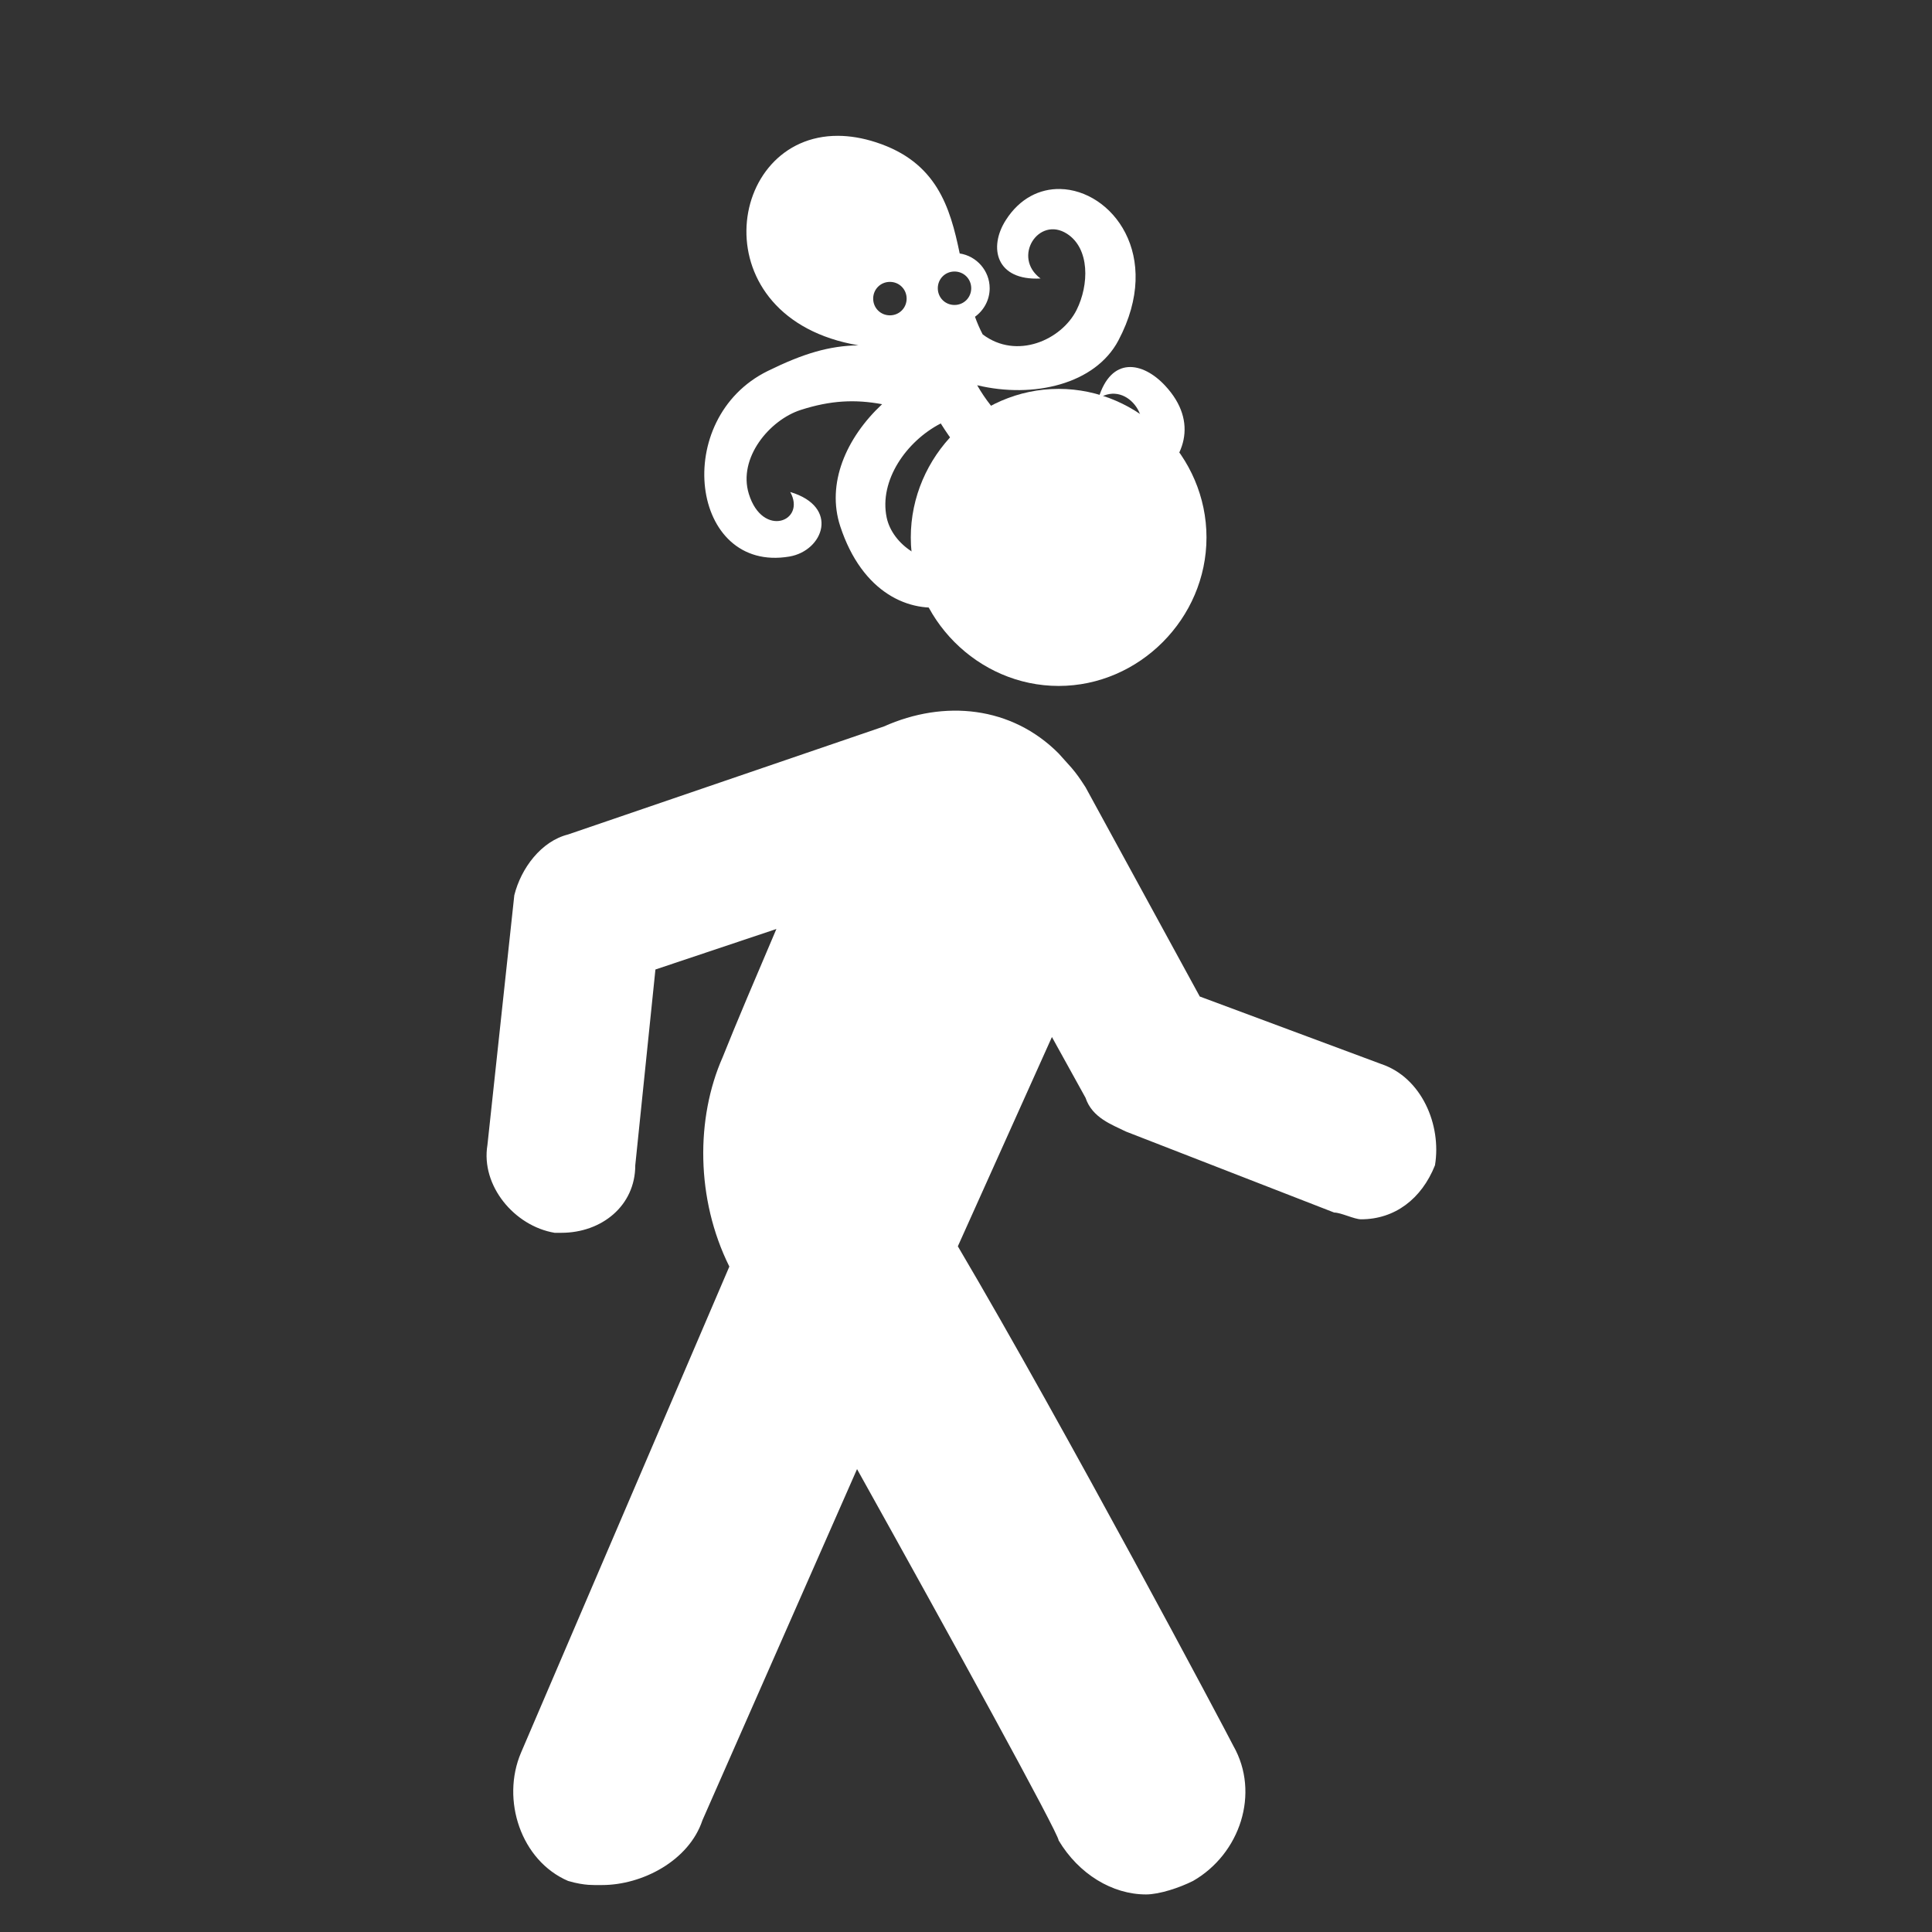 <?xml version="1.0" encoding="utf-8"?>
<svg viewBox="0 0 1024 1024" width="1024px" height="1024px" xmlns="http://www.w3.org/2000/svg">
  <rect x="0" y="0" width="1024" height="1024" fill="#333333" stroke="none"/>
  <g transform="matrix(1, 0, 0, 1, 8381.668, 0)">
    <path d="M -7649.595 563.95 L -7745.766 528.166 L -7806.318 417.237 C -7809.602 412.171 -7810.775 410.48 -7813.678 407.023 L -7820.565 399.346 C -7845.499 374.295 -7881.116 370.717 -7913.172 385.034 L -8080.58 442.288 C -8094.831 445.863 -8105.514 460.179 -8109.076 474.492 L -8123.323 606.89 C -8126.886 628.361 -8109.076 649.832 -8087.705 653.412 L -8084.143 653.412 C -8062.77 653.412 -8044.962 639.095 -8044.962 617.628 L -8034.277 513.854 L -7970.162 492.383 C -7980.85 517.434 -7991.535 542.478 -7998.66 560.374 C -8012.905 592.578 -8012.905 635.519 -7995.097 671.303 L -8105.514 928.943 C -8116.197 953.993 -8105.514 986.197 -8080.58 996.935 C -8075.965 998.312 -8072.368 998.79 -8069.841 998.995 C -8067.724 999.152 -8065.99 999.107 -8062.577 999.114 C -8041.205 999.114 -8016.468 986.197 -8009.343 964.727 L -7927.419 778.652 C -7877.554 868.11 -7820.565 971.884 -7820.565 975.464 C -7809.881 993.354 -7792.068 1004.089 -7774.259 1004.089 C -7767.138 1004.089 -7756.45 1000.513 -7749.328 996.935 C -7724.394 982.618 -7713.71 950.413 -7727.957 925.364 C -7731.519 918.209 -7817.002 757.181 -7873.991 660.565 L -7824.127 549.637 L -7806.318 581.841 C -7802.756 592.578 -7792.068 596.158 -7784.947 599.733 L -7674.529 642.674 C -7670.967 642.674 -7663.842 646.254 -7660.279 646.254 C -7642.47 646.254 -7628.223 635.519 -7621.098 617.628 C -7617.539 596.158 -7628.223 571.108 -7649.595 563.95 M -7820.565 363.563 C -7777.821 363.563 -7742.203 327.779 -7742.203 284.839 C -7742.203 241.897 -7777.821 206.114 -7820.565 206.114 C -7863.308 206.114 -7898.926 241.897 -7898.926 284.839 C -7898.926 327.779 -7863.308 363.563 -7820.565 363.563" fill="#ffffff" p-id="1475" style=""/>
    <path d="M -7937.448 71.99 C -7997.369 71.69 -8010.712 168.797 -7926.684 183.021 C -7942.125 183.3 -7955.673 187.265 -7974.708 196.614 C -8026.141 221.868 -8015.744 303.864 -7963.292 294.984 C -7945.244 291.928 -7936.488 268.642 -7962.834 260.765 C -7954.19 276.263 -7977.473 285.418 -7984.769 261.779 C -7990.663 242.68 -7973.701 222.568 -7957.306 217.288 C -7941.341 212.148 -7928.39 211.604 -7914.139 214.23 C -7933.288 232.155 -7943.737 256.347 -7936.32 278.937 C -7913.016 349.91 -7835.746 322.13 -7851.084 275.42 C -7856.499 258.929 -7872.757 251.078 -7886.676 270.104 C -7868.271 265.47 -7860.27 290.387 -7877.156 295.931 C -7890.951 300.461 -7908.672 288.851 -7911.719 274.291 C -7915.812 254.72 -7901.371 233.886 -7883.046 224.435 C -7871.438 242.949 -7862.731 249.915 -7839.487 262.219 C -7794.555 286.001 -7728.02 243.093 -7764.163 204.365 C -7776.006 191.675 -7792.728 188.652 -7799.494 211.235 C -7783.693 200.719 -7767.697 225.262 -7781.763 236.13 C -7793.252 245.007 -7813.955 246.146 -7827.006 239.009 C -7843.126 230.193 -7855.161 219.225 -7863.744 204.185 C -7833.872 211.35 -7801.151 203.627 -7788.895 180.452 C -7764.964 135.202 -7792.583 100.647 -7819.842 100.172 C -7830.508 99.985 -7841.121 105.007 -7848.565 116.66 C -7857.908 131.287 -7853.702 148.867 -7830.163 147.606 C -7845.4 136.286 -7831.157 114.305 -7816.179 123.873 C -7803.942 131.689 -7804.405 151.028 -7811.075 164.323 C -7819.013 180.146 -7842.781 190.88 -7860.833 177.229 C -7862.407 174.24 -7863.745 171.114 -7864.905 167.889 C -7860.199 164.492 -7857.12 158.977 -7857.12 152.776 C -7857.12 143.473 -7864.056 135.691 -7873.003 134.342 C -7878.113 109.671 -7885.22 85.848 -7917.412 75.408 C -7924.552 73.092 -7931.25 72.02 -7937.449 71.99 L -7937.448 71.99 Z M -7875.766 143.911 C -7870.812 143.911 -7866.9 147.823 -7866.9 152.777 C -7866.9 157.73 -7870.812 161.642 -7875.765 161.642 C -7880.718 161.642 -7884.614 157.73 -7884.614 152.776 C -7884.614 147.823 -7880.718 143.911 -7875.765 143.911 L -7875.766 143.911 Z M -7910 149.407 C -7905.047 149.407 -7901.135 153.319 -7901.135 158.273 C -7901.135 163.226 -7905.047 167.138 -7910.001 167.138 C -7914.954 167.138 -7918.866 163.226 -7918.866 158.272 C -7918.866 153.319 -7914.954 149.407 -7910 149.407 Z" style="fill: rgb(255, 255, 255);"/>
  </g>
  <g id="SVGRepo_bgCarrier" stroke-width="0" transform="matrix(1, 0, 0, 1, 901.17, 348.835)"/>
  <g id="SVGRepo_tracerCarrier" stroke-linecap="round" stroke-linejoin="round" transform="matrix(1, 0, 0, 1, 901.17, 348.835)"/>
</svg>